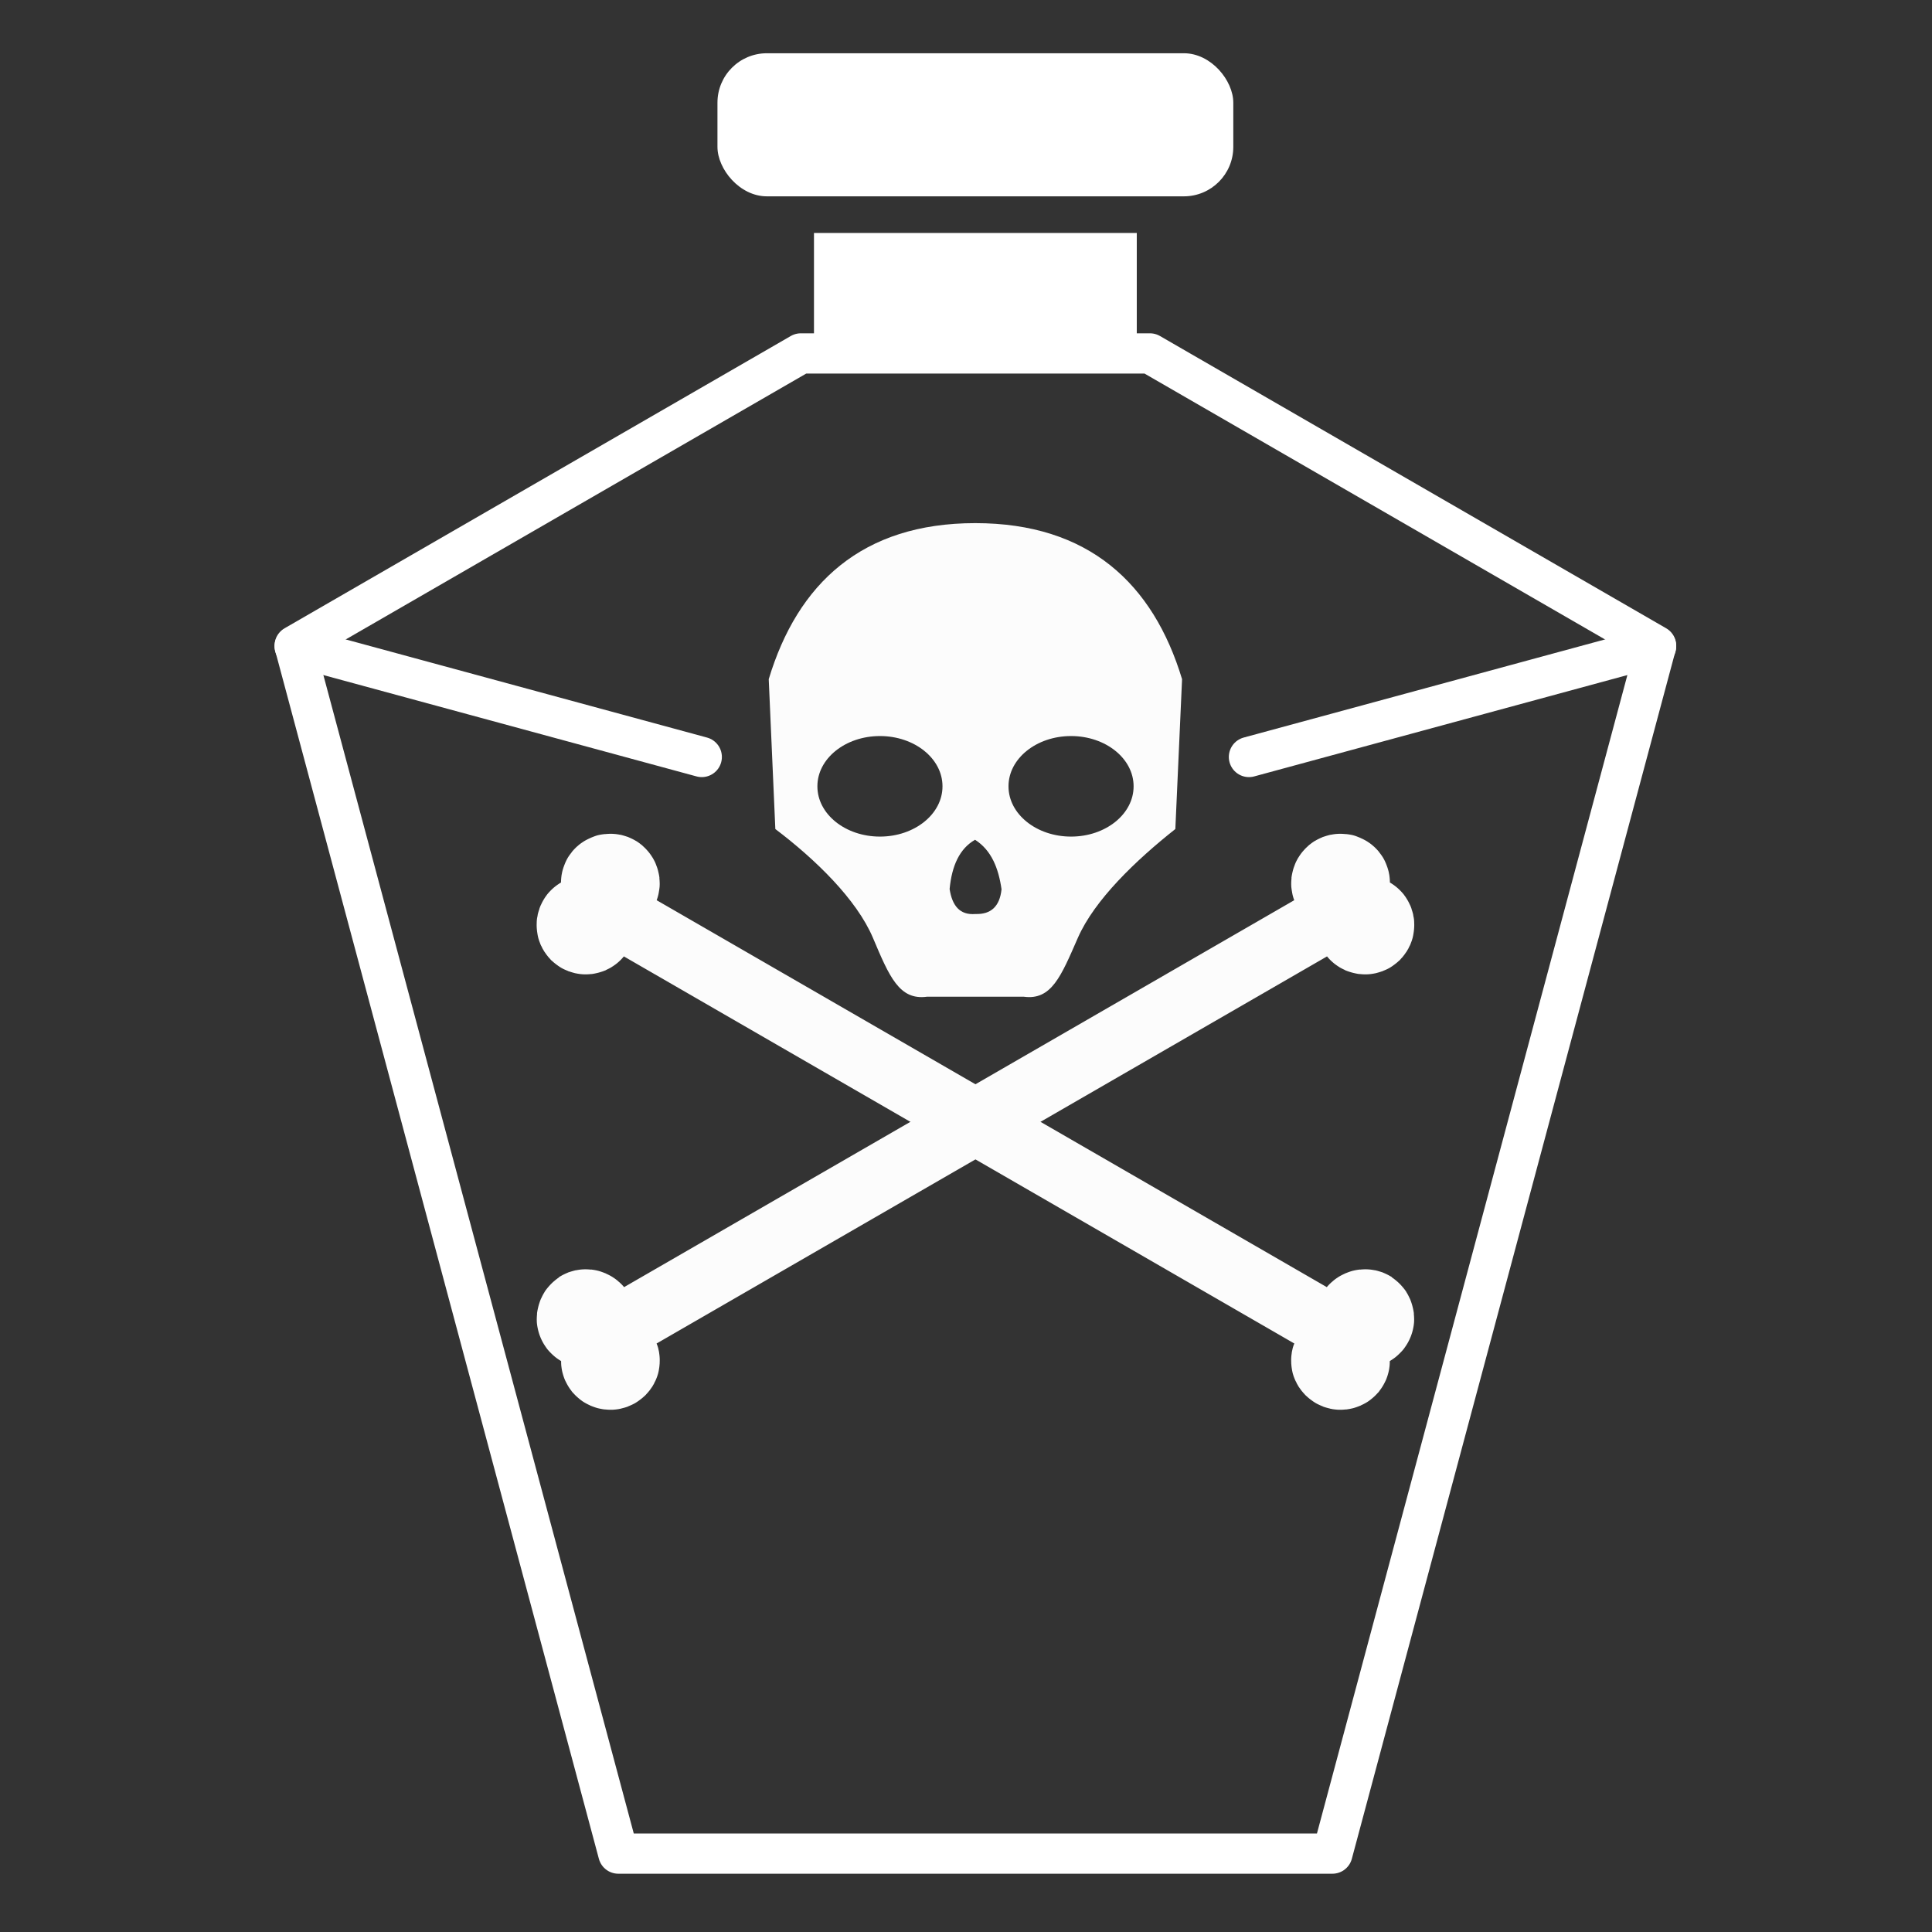 <?xml version="1.0" encoding="UTF-8" standalone="no"?>
<!-- Created with Inkscape (http://www.inkscape.org/) -->

<svg
   width="48"
   height="48"
   viewBox="0 0 48 48"
   version="1.1"
   id="svg1"
   xml:space="preserve"
   inkscape:version="1.3 (0e150ed6c4, 2023-07-21)"
   sodipodi:docname="damage-type-poisoning-solid.svg"
   xmlns:inkscape="http://www.inkscape.org/namespaces/inkscape"
   xmlns:sodipodi="http://sodipodi.sourceforge.net/DTD/sodipodi-0.dtd"
   xmlns="http://www.w3.org/2000/svg"
   xmlns:svg="http://www.w3.org/2000/svg"><rect x="0" y="0" width="48" height="48" fill="#333333" stroke="none"/><sodipodi:namedview
     id="namedview1"
     pagecolor="#505050"
     bordercolor="#eeeeee"
     borderopacity="1"
     inkscape:showpageshadow="0"
     inkscape:pageopacity="0"
     inkscape:pagecheckerboard="0"
     inkscape:deskcolor="#505050"
     inkscape:document-units="px"
     inkscape:zoom="12.094472"
     inkscape:cx="16.86721"
     inkscape:cy="24.349967"
     inkscape:window-width="1920"
     inkscape:window-height="1017"
     inkscape:window-x="1912"
     inkscape:window-y="-8"
     inkscape:window-maximized="1"
     inkscape:current-layer="layer1" /><defs
     id="defs1" /><g
     inkscape:label="Layer 1"
     inkscape:groupmode="layer"
     id="layer1"><path
       id="path13"
       style="fill:none;fill-opacity:1;stroke:#ffffff;stroke-width:1;stroke-linecap:round;stroke-linejoin:round;stroke-dasharray:none;stroke-opacity:1"
       d="M 19.897,8.781 7.321,16.042 15.362,46.052 h 5.816 6.111 5.814 L 41.145,16.042 28.569,8.781 h -1.279 -6.111 z" /><path
       id="path1"
       style="display:inline;fill:#fcfcfc;fill-opacity:1;stroke:none;stroke-width:3.222;stroke-linecap:round;stroke-linejoin:round"
       d="m 24.231,12.997 c -2.812,-1.45e-4 -4.416,1.501 -5.132,3.877 l 0.164,3.723 c 0.995,0.753 2.021,1.748 2.426,2.706 0.405,0.958 0.652,1.555 1.344,1.46 h 2.401 c 0.691,0.095 0.928,-0.511 1.344,-1.46 0.415,-0.949 1.448,-1.934 2.423,-2.706 l 0.167,-3.723 C 28.65,14.498 27.043,12.997 24.231,12.997 Z m -2.369,5.29 c 0.859,-1.19e-4 1.555,0.559 1.554,1.249 8.04e-4,0.69 -0.695,1.249 -1.554,1.249 -0.859,1.2e-4 -1.555,-0.559 -1.554,-1.249 -8.05e-4,-0.69 0.695,-1.249 1.554,-1.249 z m 4.748,0 c 0.859,-1.2e-4 1.555,0.559 1.554,1.249 8.04e-4,0.69 -0.695,1.249 -1.554,1.249 -0.859,1.19e-4 -1.555,-0.559 -1.554,-1.249 -8.05e-4,-0.69 0.695,-1.249 1.554,-1.249 z m -2.385,2.577 c 0.407,0.26 0.582,0.704 0.658,1.23 -0.045,0.431 -0.268,0.626 -0.645,0.614 -0.396,0.034 -0.582,-0.211 -0.645,-0.62 0.054,-0.576 0.246,-1.004 0.632,-1.224 z"
       sodipodi:nodetypes="scczcczccsccccccccccccccc" /><g
       id="g12"
       transform="matrix(1.611,0,0,1.611,57.05,-20.733)"><path
         id="path6"
         style="color:#000000;fill:#fcfcfc;stroke-linecap:round;stroke-linejoin:round;-inkscape-stroke:none"
         d="m -26.788,32.567 c -0.02,0.013 -0.039,0.027 -0.057,0.042 -0.002,0.001 -0.004,0.002 -0.005,0.003 a 0.76,0.76 0 0 0 -0.013,0.012 c -0.005,0.004 -0.011,0.009 -0.017,0.014 -0.021,0.019 -0.04,0.038 -0.059,0.059 -0.026,0.029 -0.051,0.059 -0.072,0.091 a 0.76,0.76 0 0 0 -0.005,0.01 c -0.002,0.004 -0.005,0.007 -0.007,0.011 -0.017,0.028 -0.031,0.057 -0.045,0.087 -0.002,0.004 -0.004,0.006 -0.005,0.01 -0.014,0.034 -0.025,0.068 -0.035,0.104 -0.009,0.035 -0.017,0.071 -0.022,0.107 -4.32e-4,0.003 -7.35e-4,0.006 -0.001,0.01 a 0.76,0.76 0 0 0 9.76e-4,0.002 c -0.003,0.033 -0.005,0.064 -0.005,0.097 1.68e-4,0.004 6.06e-4,0.009 7.84e-4,0.013 a 0.76,0.76 0 0 0 -1.91e-4,0.011 c 0.002,0.038 0.008,0.076 0.016,0.113 0.016,0.076 0.045,0.152 0.086,0.223 0.008,0.014 0.017,0.028 0.026,0.041 a 0.76,0.76 0 0 0 0.027,0.039 l 9.77e-4,0.002 c 0.02,0.026 0.041,0.048 0.064,0.071 0.023,0.023 0.048,0.046 0.074,0.066 0.026,0.02 0.053,0.038 0.081,0.055 1.88e-4,0.033 0.001,0.064 0.006,0.096 0.004,0.032 0.01,0.064 0.019,0.095 0.008,0.031 0.019,0.063 0.031,0.093 0.006,0.015 0.014,0.03 0.021,0.044 a 0.76,0.76 0 0 0 0.023,0.043 c 0.018,0.032 0.038,0.061 0.06,0.089 0.002,0.002 0.002,0.005 0.004,0.007 a 0.76,0.76 0 0 0 0.015,0.018 c 0.003,0.004 0.007,0.006 0.01,0.01 0.019,0.021 0.039,0.042 0.06,0.06 0.03,0.027 0.061,0.052 0.095,0.074 0.033,0.021 0.068,0.039 0.104,0.055 a 0.76,0.76 0 0 0 0.002,0.003 c 0.003,0.001 0.005,0.001 0.008,0.002 0.034,0.014 0.067,0.026 0.102,0.036 0.035,0.009 0.073,0.016 0.109,0.021 0.004,4.92e-4 0.008,-2.5e-4 0.011,1.91e-4 0.039,0.004 0.078,0.006 0.118,0.004 0.006,-2.61e-4 0.012,-5.71e-4 0.017,-10e-4 0.025,-0.002 0.049,-0.005 0.074,-0.009 0.004,-7.37e-4 0.008,-0.002 0.012,-0.003 a 0.76,0.76 0 0 0 0.015,-0.002 c 0.003,-7.34e-4 0.006,-0.003 0.009,-0.003 a 0.76,0.76 0 0 0 0.008,-0.002 c 0.032,-0.008 0.063,-0.016 0.095,-0.028 0.002,-6.8e-4 0.003,-0.002 0.005,-0.003 a 0.76,0.76 0 0 0 0.002,-9.76e-4 c 0.035,-0.014 0.071,-0.03 0.105,-0.049 a 0.76,0.76 0 0 0 0.033,-0.021 c 0.001,-7.04e-4 0.002,-0.001 0.003,-0.002 a 0.76,0.76 0 0 0 0.003,-0.002 c 0.011,-0.007 0.021,-0.015 0.032,-0.023 a 0.76,0.76 0 0 0 0.053,-0.042 c 0.004,-0.004 0.009,-0.008 0.013,-0.012 a 0.76,0.76 0 0 0 0.015,-0.013 c 0.005,-0.005 0.011,-0.011 0.016,-0.016 a 0.76,0.76 0 0 0 0.011,-0.013 c 0.009,-0.009 0.017,-0.018 0.025,-0.028 a 0.76,0.76 0 0 0 0.024,-0.029 c 0.007,-0.01 0.014,-0.02 0.021,-0.03 a 0.76,0.76 0 0 0 0.021,-0.03 c 0.001,-0.002 0.002,-0.004 0.003,-0.006 a 0.76,0.76 0 0 0 0.003,-0.006 c 0.006,-0.01 0.013,-0.02 0.018,-0.031 a 0.76,0.76 0 0 0 0.01,-0.022 c 0.003,-0.006 0.006,-0.011 0.009,-0.016 a 0.76,0.76 0 0 0 0.021,-0.05 c 0.004,-0.01 0.007,-0.019 0.011,-0.029 a 0.76,0.76 0 0 0 0.001,-0.005 c 0.004,-0.012 0.008,-0.024 0.011,-0.036 a 0.76,0.76 0 0 0 0.008,-0.036 c 4.26e-4,-0.002 0.001,-0.004 0.001,-0.005 a 0.76,0.76 0 0 0 0.005,-0.03 c 7.02e-4,-0.004 0.001,-0.008 0.002,-0.012 a 0.76,0.76 0 0 0 0.006,-0.06 l 7.15e-4,-0.003 a 0.76,0.76 0 0 0 3.84e-4,-0.023 c 0.002,-0.041 4.56e-4,-0.08 -0.005,-0.121 -2.68e-4,-0.002 -9.81e-4,-0.004 -0.001,-0.006 a 0.76,0.76 0 0 0 -0.004,-0.031 c -6.11e-4,-0.004 -8.4e-4,-0.007 -0.002,-0.01 a 0.76,0.76 0 0 0 -0.006,-0.026 c -0.001,-0.005 -0.002,-0.011 -0.003,-0.016 a 0.76,0.76 0 0 0 -0.006,-0.022 c -0.002,-0.006 -0.004,-0.013 -0.006,-0.019 a 0.76,0.76 0 0 0 -0.015,-0.038 l 10.34,-5.97 c 0.023,0.028 0.048,0.055 0.075,0.079 0.028,0.026 0.058,0.049 0.09,0.07 a 0.76,0.76 0 0 0 0.005,0.004 c 0.005,0.003 0.011,0.005 0.016,0.009 a 0.76,0.76 0 0 0 9.76e-4,0.002 c 0.028,0.017 0.057,0.031 0.087,0.045 a 0.76,0.76 0 0 0 9.77e-4,0.002 c 0.003,0.001 0.006,0.003 0.009,0.004 0.034,0.014 0.068,0.025 0.104,0.035 0.035,0.009 0.071,0.017 0.107,0.022 0.004,4.92e-4 0.008,-2.51e-4 0.011,1.91e-4 0.039,0.004 0.078,0.006 0.118,0.004 0.006,-2.62e-4 0.012,-5.71e-4 0.017,-10e-4 0.031,-0.002 0.063,-0.007 0.094,-0.013 a 0.76,0.76 0 0 0 0.016,-0.003 c 0.012,-0.003 0.025,-0.007 0.037,-0.01 0.021,-0.006 0.042,-0.013 0.063,-0.02 a 0.76,0.76 0 0 0 0.006,-0.001 c 0.001,-4.31e-4 0.002,-0.002 0.003,-0.002 a 0.76,0.76 0 0 0 0.003,-0.002 c 0.034,-0.014 0.068,-0.028 0.101,-0.047 a 0.76,0.76 0 0 0 0.033,-0.021 c 0.001,-7.05e-4 0.002,-0.001 0.003,-0.002 a 0.76,0.76 0 0 0 0.003,-0.002 c 0.011,-0.007 0.021,-0.015 0.032,-0.023 a 0.76,0.76 0 0 0 0.054,-0.043 c 0.004,-0.004 0.008,-0.007 0.012,-0.011 a 0.76,0.76 0 0 0 0.017,-0.014 c 0.005,-0.005 0.009,-0.01 0.014,-0.015 a 0.76,0.76 0 0 0 0.011,-0.013 c 0.006,-0.007 0.012,-0.013 0.018,-0.019 a 0.76,0.76 0 0 0 0.006,-0.008 c 0.007,-0.008 0.013,-0.017 0.02,-0.025 a 0.76,0.76 0 0 0 0.004,-0.005 c 0.007,-0.01 0.014,-0.02 0.021,-0.03 a 0.76,0.76 0 0 0 0.021,-0.03 c 0.001,-0.002 0.002,-0.004 0.003,-0.006 a 0.76,0.76 0 0 0 0.003,-0.006 c 0.006,-0.01 0.013,-0.02 0.018,-0.031 a 0.76,0.76 0 0 0 0.01,-0.022 c 0.003,-0.005 0.006,-0.011 0.009,-0.016 a 0.76,0.76 0 0 0 0.014,-0.031 c 0.001,-0.003 0.001,-0.005 0.002,-0.008 a 0.76,0.76 0 0 0 0.005,-0.012 c 0.004,-0.01 0.007,-0.019 0.011,-0.029 a 0.76,0.76 0 0 0 0.001,-0.005 c 0.004,-0.012 0.008,-0.024 0.011,-0.036 a 0.76,0.76 0 0 0 0.008,-0.036 c 4.26e-4,-0.002 0.001,-0.004 0.001,-0.005 a 0.76,0.76 0 0 0 0.005,-0.03 c 7.02e-4,-0.004 0.001,-0.008 0.002,-0.012 a 0.76,0.76 0 0 0 0.005,-0.041 c 0.003,-0.028 0.004,-0.055 0.004,-0.083 -2e-5,-0.002 -3.05e-4,-0.003 -2.62e-4,-0.004 a 0.76,0.76 0 0 0 -2.62e-4,-0.004 c -2.91e-4,-0.012 -4.48e-4,-0.025 -0.001,-0.038 a 0.76,0.76 0 0 0 -0.003,-0.037 c -2.69e-4,-0.002 -9.81e-4,-0.004 -0.001,-0.006 -0.002,-0.014 -0.005,-0.027 -0.008,-0.041 a 0.76,0.76 0 0 0 -0.004,-0.027 c -0.001,-0.005 -0.003,-0.01 -0.004,-0.015 a 0.76,0.76 0 0 0 -0.006,-0.022 c -0.002,-0.006 -0.004,-0.013 -0.006,-0.019 a 0.76,0.76 0 0 0 -0.004,-0.011 c -0.003,-0.01 -0.005,-0.021 -0.009,-0.031 a 0.76,0.76 0 0 0 -0.004,-0.011 c -0.004,-0.01 -0.008,-0.019 -0.012,-0.029 a 0.76,0.76 0 0 0 -9.76e-4,-0.002 0.76,0.76 0 0 0 -9.77e-4,-0.002 0.76,0.76 0 0 0 -9.76e-4,-0.002 c -7.87e-4,-0.002 -0.002,-0.003 -0.003,-0.005 -0.01,-0.022 -0.02,-0.043 -0.033,-0.065 -0.016,-0.028 -0.034,-0.056 -0.054,-0.082 a 0.76,0.76 0 0 0 -9.77e-4,-0.002 c -0.02,-0.026 -0.042,-0.05 -0.065,-0.073 -0.023,-0.023 -0.047,-0.044 -0.073,-0.064 -0.026,-0.02 -0.053,-0.038 -0.081,-0.055 -2.19e-4,-0.038 -0.004,-0.077 -0.009,-0.114 a 0.76,0.76 0 0 0 -0.006,-0.03 c -2.58e-4,-0.001 -4.4e-5,-0.003 -2.62e-4,-0.004 -0.006,-0.03 -0.015,-0.06 -0.025,-0.09 l -9.77e-4,-0.002 a 0.76,0.76 0 0 0 -0.011,-0.03 0.76,0.76 0 0 0 -0.005,-0.013 c -0.012,-0.03 -0.025,-0.059 -0.041,-0.087 -0.019,-0.034 -0.043,-0.066 -0.066,-0.095 -0.002,-0.002 -0.002,-0.005 -0.004,-0.007 -0.022,-0.027 -0.045,-0.051 -0.07,-0.075 -0.007,-0.007 -0.015,-0.012 -0.022,-0.019 a 0.76,0.76 0 0 0 -0.009,-0.008 c -0.019,-0.016 -0.039,-0.031 -0.06,-0.045 -0.005,-0.003 -0.01,-0.006 -0.015,-0.01 -0.033,-0.021 -0.068,-0.039 -0.104,-0.055 -0.001,-6.15e-4 -0.002,-0.002 -0.004,-0.002 a 0.76,0.76 0 0 0 -0.006,-0.003 c -0.034,-0.014 -0.068,-0.028 -0.103,-0.038 -0.035,-0.009 -0.072,-0.015 -0.108,-0.019 a 0.76,0.76 0 0 0 -0.007,-4.53e-4 l -0.003,-7.15e-4 a 0.76,0.76 0 0 0 -0.002,9.77e-4 c -0.039,-0.004 -0.078,-0.006 -0.118,-0.004 -0.006,2.62e-4 -0.012,5.67e-4 -0.017,0.001 -0.031,0.002 -0.063,0.007 -0.094,0.013 -0.003,6.04e-4 -0.006,-9.7e-5 -0.009,5.23e-4 a 0.76,0.76 0 0 0 -0.008,0.002 c -0.012,0.003 -0.025,0.007 -0.037,0.01 -0.021,0.006 -0.042,0.013 -0.063,0.02 -0.002,6.76e-4 -0.004,4.98e-4 -0.006,0.001 a 0.76,0.76 0 0 0 -0.009,0.005 c -0.034,0.014 -0.066,0.029 -0.099,0.048 -0.011,0.007 -0.023,0.012 -0.034,0.02 -0.02,0.013 -0.039,0.027 -0.057,0.042 -0.002,0.001 -0.004,0.002 -0.005,0.003 a 0.76,0.76 0 0 0 -0.018,0.015 c -0.004,0.003 -0.006,0.007 -0.01,0.01 -0.021,0.019 -0.042,0.039 -0.06,0.06 -0.026,0.028 -0.049,0.058 -0.07,0.09 a 0.76,0.76 0 0 0 -0.004,0.005 c -0.003,0.005 -0.005,0.011 -0.009,0.016 a 0.76,0.76 0 0 0 -0.002,9.77e-4 c -0.012,0.02 -0.023,0.041 -0.034,0.062 -0.011,0.022 -0.02,0.045 -0.028,0.068 -0.009,0.023 -0.017,0.046 -0.023,0.07 -0.009,0.035 -0.017,0.071 -0.022,0.107 -4.32e-4,0.003 -7.35e-4,0.006 -0.001,0.01 a 0.76,0.76 0 0 0 9.76e-4,0.002 c -0.003,0.033 -0.005,0.064 -0.005,0.097 1.68e-4,0.004 6.06e-4,0.009 7.84e-4,0.013 a 0.76,0.76 0 0 0 -1.91e-4,0.011 c 0.002,0.029 0.006,0.057 0.011,0.086 4.49e-4,0.003 0.002,0.005 0.002,0.008 a 0.76,0.76 0 0 0 0.002,0.019 c 7.34e-4,0.003 0.003,0.006 0.003,0.009 a 0.76,0.76 0 0 0 2.61e-4,0.004 c 0.007,0.032 0.016,0.063 0.028,0.095 l -10.335,5.967 c -0.021,-0.026 -0.044,-0.049 -0.068,-0.071 -0.007,-0.007 -0.015,-0.012 -0.022,-0.019 a 0.76,0.76 0 0 0 -0.009,-0.008 c -0.019,-0.016 -0.039,-0.031 -0.06,-0.045 -0.005,-0.003 -0.01,-0.006 -0.015,-0.01 -0.033,-0.021 -0.068,-0.039 -0.104,-0.055 -9.67e-4,-4.3e-4 -0.001,-0.003 -0.002,-0.003 a 0.76,0.76 0 0 0 -0.008,-0.002 c -0.034,-0.014 -0.069,-0.027 -0.105,-0.037 -0.035,-0.009 -0.07,-0.016 -0.106,-0.02 a 0.76,0.76 0 0 0 -0.008,-0.002 l -0.002,9.77e-4 a 0.76,0.76 0 0 0 -0.002,9.76e-4 c -0.039,-0.004 -0.078,-0.006 -0.118,-0.004 -0.006,2.61e-4 -0.012,5.71e-4 -0.017,10e-4 -0.031,0.002 -0.063,0.007 -0.094,0.013 -0.003,6.04e-4 -0.006,-9.7e-5 -0.009,5.24e-4 a 0.76,0.76 0 0 0 -0.008,0.002 c -0.012,0.003 -0.025,0.007 -0.037,0.01 -0.02,0.006 -0.041,0.012 -0.061,0.019 -0.003,9.62e-4 -0.005,0.001 -0.008,0.002 a 0.76,0.76 0 0 0 -0.009,0.005 c -0.034,0.014 -0.066,0.029 -0.099,0.048 -0.011,0.007 -0.023,0.012 -0.034,0.02 z" /><path
         id="path12"
         style="color:#000000;fill:#fcfcfc;stroke-linecap:round;stroke-linejoin:round;-inkscape-stroke:none"
         d="m -13.951,32.567 c 0.02,0.013 0.039,0.027 0.057,0.042 0.002,0.001 0.004,0.002 0.005,0.003 a 0.76,0.76 0 0 1 0.013,0.012 c 0.005,0.004 0.011,0.009 0.017,0.014 0.021,0.019 0.04,0.038 0.059,0.059 0.026,0.029 0.051,0.059 0.072,0.091 a 0.76,0.76 0 0 1 0.005,0.01 c 0.002,0.004 0.005,0.007 0.007,0.011 0.017,0.028 0.031,0.057 0.045,0.087 0.002,0.004 0.004,0.006 0.005,0.01 0.014,0.034 0.025,0.068 0.035,0.104 0.009,0.035 0.017,0.071 0.022,0.107 4.32e-4,0.003 7.35e-4,0.006 0.001,0.01 a 0.76,0.76 0 0 1 -9.76e-4,0.002 c 0.003,0.033 0.005,0.064 0.005,0.097 -1.68e-4,0.004 -6.06e-4,0.009 -7.84e-4,0.013 a 0.76,0.76 0 0 1 1.91e-4,0.011 c -0.002,0.038 -0.008,0.076 -0.016,0.113 -0.016,0.076 -0.045,0.152 -0.086,0.223 -0.008,0.014 -0.017,0.028 -0.026,0.041 a 0.76,0.76 0 0 1 -0.027,0.039 l -9.77e-4,0.002 c -0.02,0.026 -0.041,0.048 -0.064,0.071 -0.023,0.023 -0.048,0.046 -0.074,0.066 -0.026,0.02 -0.053,0.038 -0.081,0.055 -1.88e-4,0.033 -0.001,0.064 -0.006,0.096 -0.004,0.032 -0.01,0.064 -0.019,0.095 -0.008,0.031 -0.019,0.063 -0.031,0.093 -0.006,0.015 -0.014,0.03 -0.021,0.044 a 0.76,0.76 0 0 1 -0.023,0.043 c -0.018,0.032 -0.038,0.061 -0.06,0.089 -0.002,0.002 -0.002,0.005 -0.004,0.007 a 0.76,0.76 0 0 1 -0.015,0.018 c -0.003,0.004 -0.007,0.006 -0.01,0.01 -0.019,0.021 -0.039,0.042 -0.06,0.06 -0.03,0.027 -0.061,0.052 -0.095,0.074 -0.033,0.021 -0.068,0.039 -0.104,0.055 a 0.76,0.76 0 0 1 -0.002,0.003 c -0.003,0.001 -0.005,0.001 -0.008,0.002 -0.034,0.014 -0.067,0.026 -0.102,0.036 -0.035,0.009 -0.073,0.016 -0.109,0.021 -0.004,4.92e-4 -0.008,-2.5e-4 -0.011,1.91e-4 -0.039,0.004 -0.078,0.006 -0.118,0.004 -0.006,-2.61e-4 -0.012,-5.71e-4 -0.017,-10e-4 -0.025,-0.002 -0.049,-0.005 -0.074,-0.009 -0.004,-7.37e-4 -0.008,-0.002 -0.012,-0.003 a 0.76,0.76 0 0 1 -0.015,-0.002 c -0.003,-7.34e-4 -0.006,-0.003 -0.009,-0.003 a 0.76,0.76 0 0 1 -0.008,-0.002 c -0.032,-0.008 -0.063,-0.016 -0.095,-0.028 -0.002,-6.8e-4 -0.003,-0.002 -0.005,-0.003 a 0.76,0.76 0 0 1 -0.002,-9.76e-4 c -0.035,-0.014 -0.071,-0.03 -0.105,-0.049 a 0.76,0.76 0 0 1 -0.033,-0.021 c -0.001,-7.04e-4 -0.002,-0.001 -0.003,-0.002 a 0.76,0.76 0 0 1 -0.003,-0.002 c -0.011,-0.007 -0.021,-0.015 -0.032,-0.023 a 0.76,0.76 0 0 1 -0.053,-0.042 c -0.004,-0.004 -0.009,-0.008 -0.013,-0.012 a 0.76,0.76 0 0 1 -0.015,-0.013 c -0.005,-0.005 -0.011,-0.011 -0.016,-0.016 a 0.76,0.76 0 0 1 -0.011,-0.013 c -0.009,-0.009 -0.017,-0.018 -0.025,-0.028 a 0.76,0.76 0 0 1 -0.024,-0.029 c -0.007,-0.01 -0.014,-0.02 -0.021,-0.03 a 0.76,0.76 0 0 1 -0.021,-0.03 c -0.001,-0.002 -0.002,-0.004 -0.003,-0.006 a 0.76,0.76 0 0 1 -0.003,-0.006 c -0.006,-0.01 -0.013,-0.02 -0.018,-0.031 a 0.76,0.76 0 0 1 -0.01,-0.022 c -0.003,-0.006 -0.006,-0.011 -0.009,-0.016 a 0.76,0.76 0 0 1 -0.021,-0.05 c -0.004,-0.01 -0.007,-0.019 -0.011,-0.029 a 0.76,0.76 0 0 1 -0.001,-0.005 c -0.004,-0.012 -0.008,-0.024 -0.011,-0.036 a 0.76,0.76 0 0 1 -0.008,-0.036 c -4.26e-4,-0.002 -0.001,-0.004 -0.001,-0.005 a 0.76,0.76 0 0 1 -0.005,-0.03 c -7.02e-4,-0.004 -0.001,-0.008 -0.002,-0.012 a 0.76,0.76 0 0 1 -0.006,-0.06 l -7.15e-4,-0.003 a 0.76,0.76 0 0 1 -3.84e-4,-0.023 c -0.002,-0.041 -4.56e-4,-0.08 0.005,-0.121 2.68e-4,-0.002 9.81e-4,-0.004 0.001,-0.006 a 0.76,0.76 0 0 1 0.004,-0.031 c 6.11e-4,-0.004 8.4e-4,-0.007 0.002,-0.01 a 0.76,0.76 0 0 1 0.006,-0.026 c 0.001,-0.005 0.002,-0.011 0.003,-0.016 a 0.76,0.76 0 0 1 0.006,-0.022 c 0.002,-0.006 0.004,-0.013 0.006,-0.019 a 0.76,0.76 0 0 1 0.015,-0.038 l -10.34,-5.97 c -0.023,0.028 -0.048,0.055 -0.075,0.079 -0.028,0.026 -0.058,0.049 -0.09,0.07 a 0.76,0.76 0 0 1 -0.005,0.004 c -0.005,0.003 -0.011,0.005 -0.016,0.009 a 0.76,0.76 0 0 1 -9.76e-4,0.002 c -0.028,0.017 -0.057,0.031 -0.087,0.045 a 0.76,0.76 0 0 1 -9.77e-4,0.002 c -0.003,0.001 -0.006,0.003 -0.009,0.004 -0.034,0.014 -0.068,0.025 -0.104,0.035 -0.035,0.009 -0.071,0.017 -0.107,0.022 -0.004,4.92e-4 -0.008,-2.51e-4 -0.011,1.91e-4 -0.039,0.004 -0.078,0.006 -0.118,0.004 -0.006,-2.62e-4 -0.012,-5.71e-4 -0.017,-10e-4 -0.031,-0.002 -0.063,-0.007 -0.094,-0.013 a 0.76,0.76 0 0 1 -0.016,-0.003 c -0.012,-0.003 -0.025,-0.007 -0.037,-0.01 -0.021,-0.006 -0.042,-0.013 -0.063,-0.02 a 0.76,0.76 0 0 1 -0.006,-0.001 c -0.001,-4.31e-4 -0.002,-0.002 -0.003,-0.002 a 0.76,0.76 0 0 1 -0.003,-0.002 c -0.034,-0.014 -0.068,-0.028 -0.101,-0.047 a 0.76,0.76 0 0 1 -0.033,-0.021 c -0.001,-7.05e-4 -0.002,-0.001 -0.003,-0.002 a 0.76,0.76 0 0 1 -0.003,-0.002 c -0.011,-0.007 -0.021,-0.015 -0.032,-0.023 a 0.76,0.76 0 0 1 -0.054,-0.043 c -0.004,-0.004 -0.008,-0.007 -0.012,-0.011 a 0.76,0.76 0 0 1 -0.017,-0.014 c -0.005,-0.005 -0.009,-0.01 -0.014,-0.015 a 0.76,0.76 0 0 1 -0.011,-0.013 c -0.006,-0.007 -0.012,-0.013 -0.018,-0.019 a 0.76,0.76 0 0 1 -0.006,-0.008 c -0.007,-0.008 -0.013,-0.017 -0.02,-0.025 a 0.76,0.76 0 0 1 -0.004,-0.005 c -0.007,-0.01 -0.014,-0.02 -0.021,-0.03 a 0.76,0.76 0 0 1 -0.021,-0.03 c -0.001,-0.002 -0.002,-0.004 -0.003,-0.006 a 0.76,0.76 0 0 1 -0.003,-0.006 c -0.006,-0.01 -0.013,-0.02 -0.018,-0.031 a 0.76,0.76 0 0 1 -0.01,-0.022 c -0.003,-0.005 -0.006,-0.011 -0.009,-0.016 a 0.76,0.76 0 0 1 -0.014,-0.031 c -0.001,-0.003 -0.001,-0.005 -0.002,-0.008 a 0.76,0.76 0 0 1 -0.005,-0.012 c -0.004,-0.01 -0.007,-0.019 -0.011,-0.029 a 0.76,0.76 0 0 1 -0.001,-0.005 c -0.004,-0.012 -0.008,-0.024 -0.011,-0.036 a 0.76,0.76 0 0 1 -0.008,-0.036 c -4.26e-4,-0.002 -0.001,-0.004 -0.001,-0.005 a 0.76,0.76 0 0 1 -0.005,-0.03 c -7.02e-4,-0.004 -0.001,-0.008 -0.002,-0.012 a 0.76,0.76 0 0 1 -0.005,-0.041 c -0.003,-0.028 -0.004,-0.055 -0.004,-0.083 2e-5,-0.002 3.05e-4,-0.003 2.62e-4,-0.004 a 0.76,0.76 0 0 1 2.62e-4,-0.004 c 2.91e-4,-0.012 4.48e-4,-0.025 0.001,-0.038 a 0.76,0.76 0 0 1 0.003,-0.037 c 2.69e-4,-0.002 9.81e-4,-0.004 0.001,-0.006 0.002,-0.014 0.005,-0.027 0.008,-0.041 a 0.76,0.76 0 0 1 0.004,-0.027 c 0.001,-0.005 0.003,-0.01 0.004,-0.015 a 0.76,0.76 0 0 1 0.006,-0.022 c 0.002,-0.006 0.004,-0.013 0.006,-0.019 a 0.76,0.76 0 0 1 0.004,-0.011 c 0.003,-0.01 0.005,-0.021 0.009,-0.031 a 0.76,0.76 0 0 1 0.004,-0.011 c 0.004,-0.01 0.008,-0.019 0.012,-0.029 a 0.76,0.76 0 0 1 9.76e-4,-0.002 0.76,0.76 0 0 1 9.77e-4,-0.002 0.76,0.76 0 0 1 9.76e-4,-0.002 c 7.87e-4,-0.002 0.002,-0.003 0.003,-0.005 0.01,-0.022 0.02,-0.043 0.033,-0.065 0.016,-0.028 0.034,-0.056 0.054,-0.082 a 0.76,0.76 0 0 1 9.77e-4,-0.002 c 0.02,-0.026 0.042,-0.05 0.065,-0.073 0.023,-0.023 0.047,-0.044 0.073,-0.064 0.026,-0.02 0.053,-0.038 0.081,-0.055 2.19e-4,-0.038 0.004,-0.077 0.009,-0.114 a 0.76,0.76 0 0 1 0.006,-0.03 c 2.58e-4,-0.001 4.4e-5,-0.003 2.62e-4,-0.004 0.006,-0.03 0.015,-0.06 0.025,-0.09 l 9.77e-4,-0.002 a 0.76,0.76 0 0 1 0.011,-0.03 0.76,0.76 0 0 1 0.005,-0.013 c 0.012,-0.03 0.025,-0.059 0.041,-0.087 0.019,-0.034 0.043,-0.066 0.066,-0.095 0.002,-0.002 0.002,-0.005 0.004,-0.007 0.022,-0.027 0.045,-0.051 0.07,-0.075 0.007,-0.007 0.015,-0.012 0.022,-0.019 a 0.76,0.76 0 0 1 0.009,-0.008 c 0.019,-0.016 0.039,-0.031 0.06,-0.045 0.005,-0.003 0.01,-0.006 0.015,-0.01 0.033,-0.021 0.068,-0.039 0.104,-0.055 0.001,-6.15e-4 0.002,-0.002 0.004,-0.002 a 0.76,0.76 0 0 1 0.006,-0.003 c 0.034,-0.014 0.068,-0.028 0.103,-0.038 0.035,-0.009 0.072,-0.015 0.108,-0.019 a 0.76,0.76 0 0 1 0.007,-4.53e-4 l 0.003,-7.15e-4 a 0.76,0.76 0 0 1 0.002,9.77e-4 c 0.039,-0.004 0.078,-0.006 0.118,-0.004 0.006,2.62e-4 0.012,5.67e-4 0.017,0.001 0.031,0.002 0.063,0.007 0.094,0.013 0.003,6.04e-4 0.006,-9.7e-5 0.009,5.23e-4 a 0.76,0.76 0 0 1 0.008,0.002 c 0.012,0.003 0.025,0.007 0.037,0.01 0.021,0.006 0.042,0.013 0.063,0.02 0.002,6.76e-4 0.004,4.98e-4 0.006,0.001 a 0.76,0.76 0 0 1 0.009,0.005 c 0.034,0.014 0.066,0.029 0.099,0.048 0.011,0.007 0.023,0.012 0.034,0.02 0.02,0.013 0.039,0.027 0.057,0.042 0.002,0.001 0.004,0.002 0.005,0.003 a 0.76,0.76 0 0 1 0.018,0.015 c 0.004,0.003 0.006,0.007 0.01,0.01 0.021,0.019 0.042,0.039 0.06,0.06 0.026,0.028 0.049,0.058 0.07,0.09 a 0.76,0.76 0 0 1 0.004,0.005 c 0.003,0.005 0.005,0.011 0.009,0.016 a 0.76,0.76 0 0 1 0.002,9.77e-4 c 0.012,0.02 0.023,0.041 0.034,0.062 0.011,0.022 0.02,0.045 0.028,0.068 0.009,0.023 0.017,0.046 0.023,0.07 0.009,0.035 0.017,0.071 0.022,0.107 4.32e-4,0.003 7.35e-4,0.006 0.001,0.01 a 0.76,0.76 0 0 1 -9.76e-4,0.002 c 0.003,0.033 0.005,0.064 0.005,0.097 -1.68e-4,0.004 -6.06e-4,0.009 -7.84e-4,0.013 a 0.76,0.76 0 0 1 1.91e-4,0.011 c -0.002,0.029 -0.006,0.057 -0.011,0.086 -4.49e-4,0.003 -0.002,0.005 -0.002,0.008 a 0.76,0.76 0 0 1 -0.002,0.019 c -7.34e-4,0.003 -0.003,0.006 -0.003,0.009 a 0.76,0.76 0 0 1 -2.61e-4,0.004 c -0.007,0.032 -0.016,0.063 -0.028,0.095 l 10.335,5.967 c 0.021,-0.026 0.044,-0.049 0.068,-0.071 0.007,-0.007 0.015,-0.012 0.022,-0.019 a 0.76,0.76 0 0 1 0.009,-0.008 c 0.019,-0.016 0.039,-0.031 0.06,-0.045 0.005,-0.003 0.01,-0.006 0.015,-0.01 0.033,-0.021 0.068,-0.039 0.104,-0.055 9.67e-4,-4.3e-4 0.001,-0.003 0.002,-0.003 a 0.76,0.76 0 0 1 0.008,-0.002 c 0.034,-0.014 0.069,-0.027 0.105,-0.037 0.035,-0.009 0.07,-0.016 0.106,-0.02 a 0.76,0.76 0 0 1 0.008,-0.002 l 0.002,9.77e-4 a 0.76,0.76 0 0 1 0.002,9.76e-4 c 0.039,-0.004 0.078,-0.006 0.118,-0.004 0.006,2.61e-4 0.012,5.71e-4 0.017,10e-4 0.031,0.002 0.063,0.007 0.094,0.013 0.003,6.04e-4 0.006,-9.7e-5 0.009,5.24e-4 a 0.76,0.76 0 0 1 0.008,0.002 c 0.012,0.003 0.025,0.007 0.037,0.01 0.02,0.006 0.041,0.012 0.061,0.019 0.003,9.62e-4 0.005,0.001 0.008,0.002 a 0.76,0.76 0 0 1 0.009,0.005 c 0.034,0.014 0.066,0.029 0.099,0.048 0.011,0.007 0.023,0.012 0.034,0.02 z" /></g><rect
       style="fill:#ffffff;fill-opacity:1;stroke:none;stroke-width:1;stroke-linecap:round;stroke-linejoin:round;stroke-dasharray:none;stroke-opacity:1"
       id="rect14"
       width="12.816"
       height="3.555"
       x="17.825"
       y="1.323"
       ry="1.228" /><rect
       style="fill:#ffffff;fill-opacity:1;stroke:none;stroke-width:1;stroke-linecap:round;stroke-linejoin:round;stroke-dasharray:none;stroke-opacity:1"
       id="rect15"
       width="8.02"
       height="3.059"
       x="20.223"
       y="5.788" /><path
       style="fill:none;fill-opacity:1;stroke:#ffffff;stroke-width:1;stroke-linecap:round;stroke-linejoin:round;stroke-dasharray:none;stroke-opacity:1"
       d="M 41.145,16.06 31.03,18.807"
       id="path15"
       sodipodi:nodetypes="cc" /><path
       style="fill:none;fill-opacity:1;stroke:#ffffff;stroke-width:1;stroke-linecap:round;stroke-linejoin:round;stroke-dasharray:none;stroke-opacity:1"
       d="M 7.321,16.06 17.435,18.807"
       id="path16"
       sodipodi:nodetypes="cc" /></g></svg>
